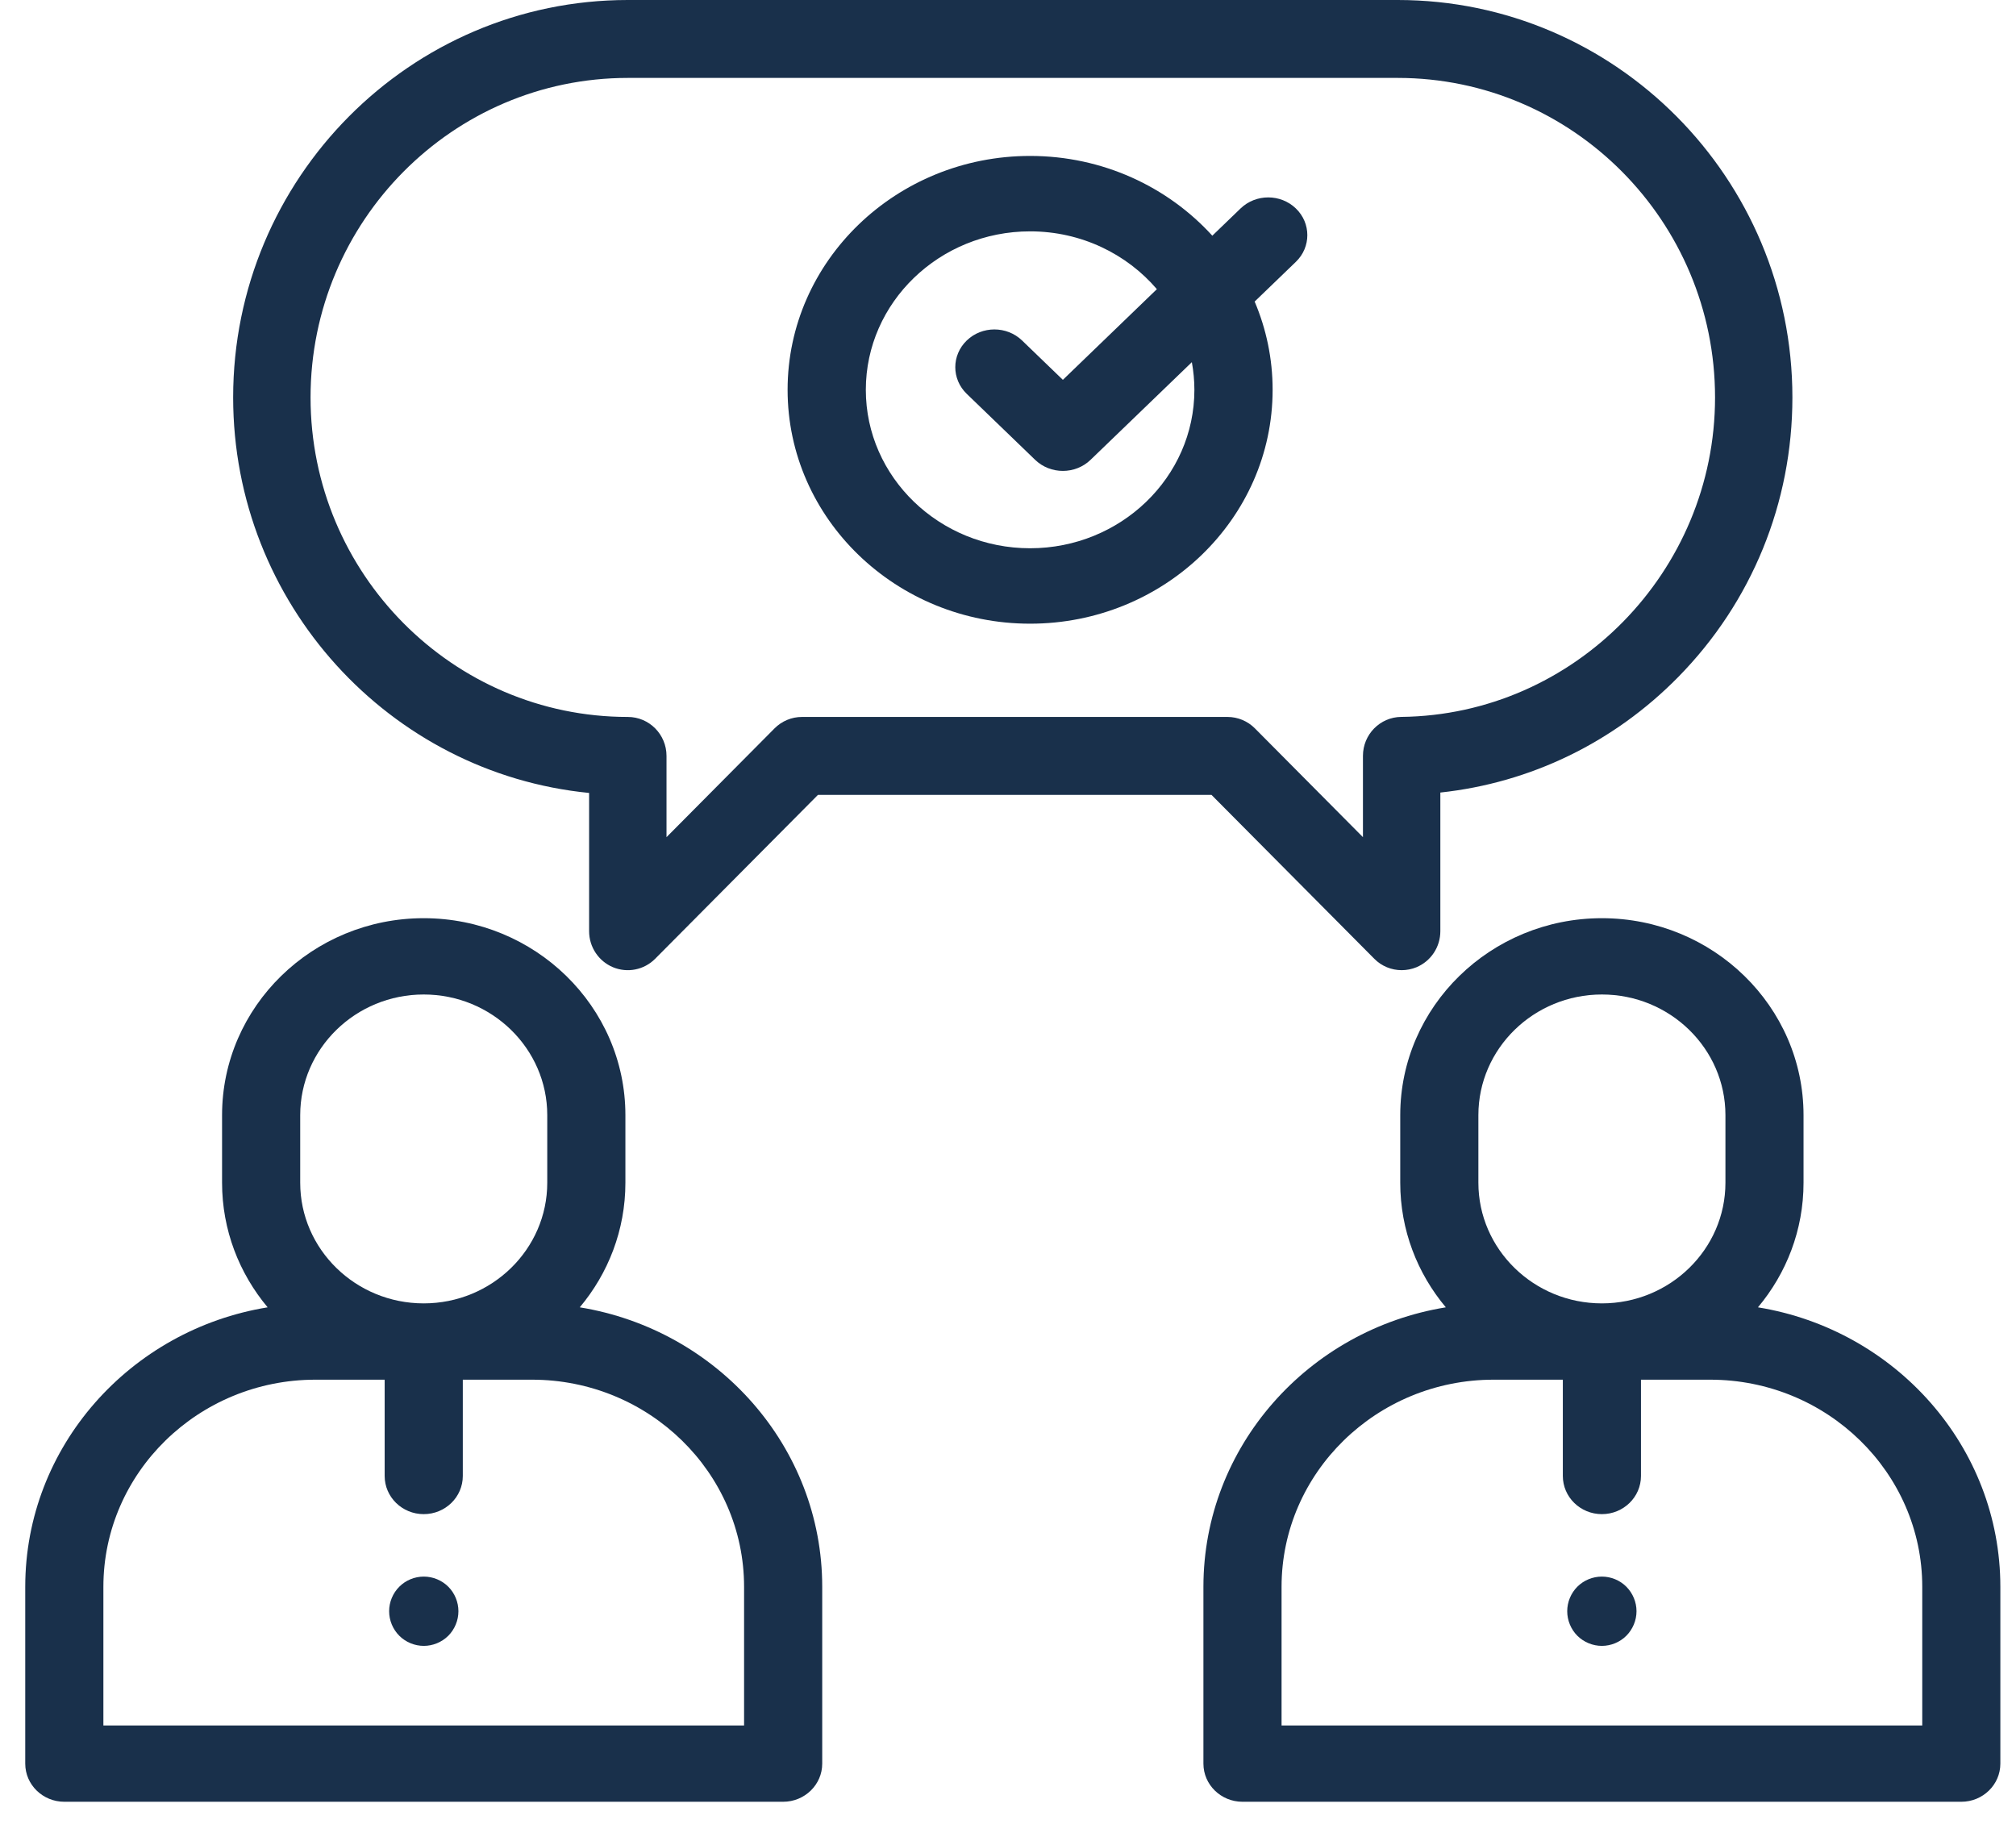 <svg width="46" height="42" viewBox="0 0 46 42" fill="#19304b"
                                     xmlns="http://www.w3.org/2000/svg">
                                    <path fill-rule="evenodd" clip-rule="evenodd"
                                          d="M14.325 0H31.893C36.859 0 40.898 4.068 40.898 9.068C40.898 11.473 39.973 13.739 38.293 15.448C36.821 16.945 34.919 17.863 32.865 18.084V21.248C32.865 21.608 32.65 21.932 32.32 22.07C32.211 22.115 32.096 22.137 31.982 22.137C31.752 22.137 31.526 22.047 31.358 21.877L27.643 18.137H18.664L14.949 21.877C14.697 22.131 14.317 22.207 13.987 22.07C13.658 21.932 13.442 21.608 13.442 21.248V18.093C8.89 17.645 5.32 13.769 5.32 9.068C5.32 4.068 9.36 0 14.325 0ZM31.099 17.247C31.099 16.759 31.488 16.363 31.972 16.358C35.921 16.315 39.133 13.045 39.133 9.069C39.133 5.049 35.885 1.778 31.893 1.778H14.325C10.333 1.778 7.086 5.049 7.086 9.069C7.086 13.088 10.333 16.359 14.325 16.359C14.813 16.359 15.208 16.757 15.208 17.248V19.102L17.674 16.619C17.839 16.453 18.064 16.359 18.298 16.359H28.009C28.243 16.359 28.468 16.453 28.633 16.619L31.099 19.102V17.247Z"
                                          fill="#19304B"/>
                                    <path fill-rule="evenodd" clip-rule="evenodd"
                                          d="M28.306 4.757C28.655 4.42 29.22 4.42 29.569 4.757C29.917 5.093 29.917 5.638 29.569 5.974L28.628 6.881C28.892 7.503 29.038 8.182 29.038 8.894C29.038 11.837 26.556 14.231 23.504 14.231C20.453 14.231 17.971 11.837 17.971 8.894C17.971 5.952 20.453 3.558 23.504 3.558C25.16 3.558 26.647 4.263 27.662 5.378L28.306 4.757ZM19.756 8.895C19.756 10.888 21.437 12.51 23.504 12.51C25.571 12.51 27.253 10.888 27.253 8.895C27.253 8.679 27.232 8.469 27.195 8.264L24.883 10.493C24.709 10.661 24.48 10.745 24.252 10.745C24.023 10.745 23.795 10.661 23.62 10.493L22.059 8.987C21.71 8.651 21.71 8.106 22.059 7.769C22.407 7.433 22.972 7.433 23.321 7.769L24.252 8.667L26.397 6.598C25.709 5.793 24.668 5.279 23.504 5.279C21.437 5.279 19.756 6.901 19.756 8.895Z"
                                          fill="#19304B"/>
                                    <path fill-rule="evenodd" clip-rule="evenodd"
                                          d="M13.229 29.83C13.879 29.055 14.27 28.065 14.27 26.988V25.445C14.27 22.967 12.206 20.951 9.668 20.951C7.131 20.951 5.067 22.967 5.067 25.445V26.988C5.067 28.065 5.458 29.055 6.107 29.83C2.973 30.34 0.576 33.005 0.576 36.208V40.242C0.576 40.722 0.975 41.112 1.468 41.112H17.869C18.361 41.112 18.761 40.722 18.761 40.242V36.208C18.761 33.005 16.363 30.34 13.229 29.83ZM6.85 25.445C6.85 23.927 8.114 22.692 9.668 22.692C11.223 22.692 12.487 23.927 12.487 25.445V26.987C12.487 28.505 11.223 29.74 9.668 29.74C8.114 29.74 6.85 28.505 6.85 26.987V25.445ZM2.359 36.208V39.371H16.978V36.208C16.978 33.602 14.807 31.481 12.138 31.481H10.56V33.678C10.56 34.159 10.161 34.549 9.668 34.549C9.176 34.549 8.777 34.159 8.777 33.678V31.481H7.198C4.53 31.481 2.359 33.602 2.359 36.208Z"
                                          fill="#19304B"/>
                                    <path fill-rule="evenodd" clip-rule="evenodd"
                                          d="M40.112 29.83C40.762 29.055 41.152 28.065 41.152 26.988V25.445C41.152 22.967 39.088 20.951 36.551 20.951C34.014 20.951 31.95 22.967 31.95 25.445V26.988C31.95 28.065 32.34 29.055 32.99 29.83C29.856 30.34 27.459 33.005 27.459 36.208V40.242C27.459 40.722 27.858 41.112 28.35 41.112H44.752C45.244 41.112 45.643 40.722 45.643 40.242V36.208C45.643 33.005 43.246 30.34 40.112 29.83ZM33.733 25.445C33.733 23.927 34.997 22.692 36.551 22.692C38.105 22.692 39.37 23.927 39.37 25.445V26.987C39.37 28.505 38.105 29.74 36.551 29.74C34.997 29.74 33.733 28.505 33.733 26.987V25.445ZM29.242 36.208V39.371H43.861V36.208C43.861 33.602 41.69 31.481 39.021 31.481H37.443V33.678C37.443 34.159 37.044 34.549 36.551 34.549C36.059 34.549 35.66 34.159 35.66 33.678V31.481H34.081C31.413 31.481 29.242 33.602 29.242 36.208Z"
                                          fill="#19304B"/>
                                    <path d="M37.109 36.205C36.962 36.057 36.758 35.974 36.55 35.974C36.343 35.974 36.139 36.057 35.991 36.205C35.844 36.352 35.76 36.556 35.76 36.764C35.76 36.973 35.844 37.176 35.991 37.324C36.139 37.471 36.343 37.555 36.55 37.555C36.758 37.555 36.962 37.471 37.109 37.324C37.256 37.176 37.341 36.973 37.341 36.764C37.341 36.556 37.256 36.352 37.109 36.205Z"
                                          fill="#19304B"/>
                                    <path d="M10.229 36.205C10.081 36.057 9.877 35.974 9.67 35.974C9.462 35.974 9.258 36.057 9.111 36.205C8.963 36.352 8.879 36.556 8.879 36.764C8.879 36.973 8.963 37.176 9.111 37.324C9.258 37.471 9.462 37.555 9.67 37.555C9.877 37.555 10.081 37.471 10.229 37.324C10.376 37.176 10.46 36.973 10.46 36.764C10.46 36.556 10.376 36.352 10.229 36.205Z"
                                          fill="#19304B"/>
                                </svg>